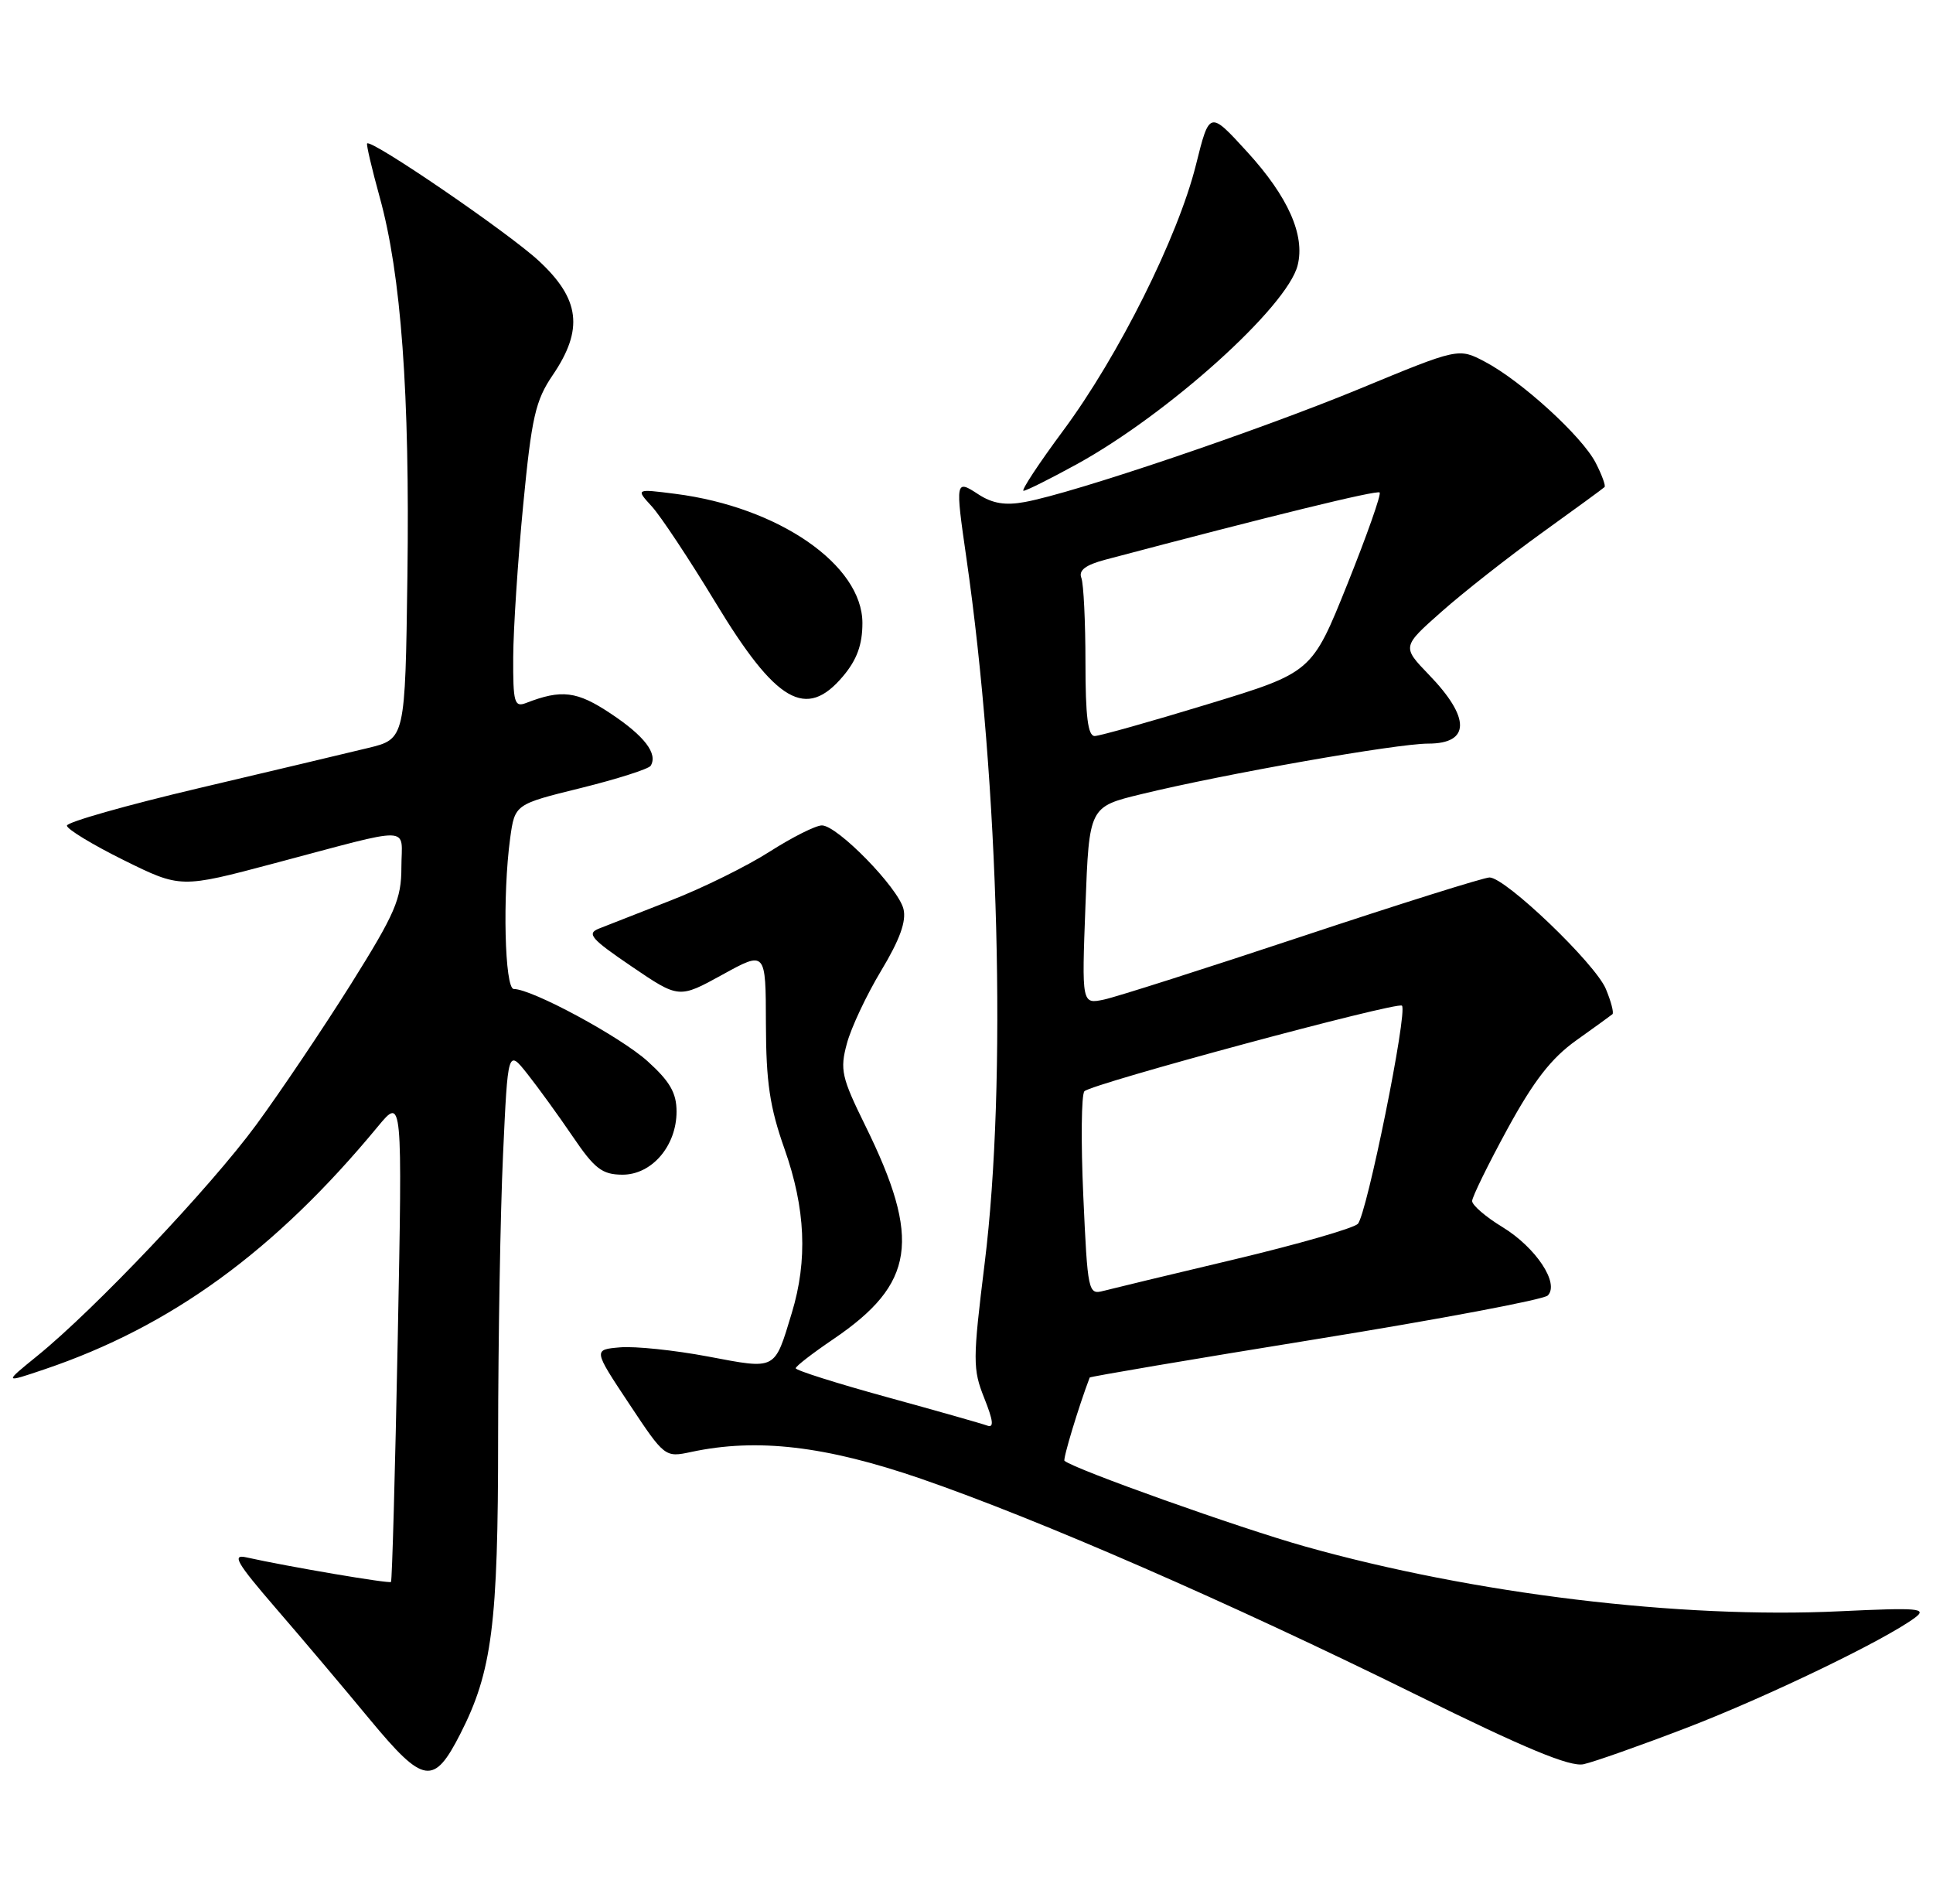 <?xml version="1.0" encoding="UTF-8" standalone="no"?>
<!DOCTYPE svg PUBLIC "-//W3C//DTD SVG 1.1//EN" "http://www.w3.org/Graphics/SVG/1.1/DTD/svg11.dtd" >
<svg xmlns="http://www.w3.org/2000/svg" xmlns:xlink="http://www.w3.org/1999/xlink" version="1.1" viewBox="0 0 260 256">
 <g >
 <path fill="currentColor"
d=" M 61.92 233.16 C 66.19 224.79 67.00 218.45 67.00 193.36 C 67.01 180.24 67.30 163.11 67.66 155.31 C 68.31 141.11 68.31 141.11 70.93 144.41 C 72.37 146.23 75.12 150.02 77.03 152.83 C 79.97 157.17 80.99 157.95 83.68 157.97 C 87.65 158.01 91.00 154.12 91.00 149.48 C 91.00 146.98 90.11 145.43 87.11 142.72 C 83.47 139.43 71.56 133.00 69.11 133.00 C 67.88 133.00 67.58 120.37 68.62 112.72 C 69.25 108.16 69.25 108.16 78.14 105.97 C 83.02 104.76 87.25 103.41 87.52 102.98 C 88.51 101.36 86.69 98.98 82.16 95.97 C 77.60 92.93 75.55 92.68 70.75 94.54 C 69.19 95.14 69.00 94.49 69.03 88.36 C 69.05 84.59 69.65 75.39 70.37 67.93 C 71.51 56.11 72.02 53.86 74.34 50.45 C 78.53 44.29 78.02 40.20 72.44 35.05 C 68.31 31.24 49.97 18.70 49.38 19.29 C 49.25 19.42 50.01 22.67 51.07 26.51 C 53.96 36.93 55.13 52.94 54.80 77.44 C 54.50 99.38 54.50 99.38 49.50 100.59 C 46.75 101.26 36.51 103.69 26.75 105.99 C 16.99 108.29 9.00 110.56 9.00 111.03 C 9.00 111.50 12.44 113.59 16.64 115.67 C 24.29 119.45 24.29 119.45 36.89 116.10 C 55.98 111.04 54.00 110.98 53.99 116.63 C 53.99 120.91 53.17 122.81 47.21 132.33 C 43.47 138.28 37.74 146.80 34.46 151.27 C 28.25 159.72 12.76 176.06 5.00 182.35 C 0.50 186.00 0.50 186.00 6.00 184.14 C 23.03 178.38 37.01 168.21 50.82 151.50 C 54.13 147.50 54.13 147.50 53.50 179.98 C 53.15 197.85 52.74 212.59 52.59 212.74 C 52.34 212.99 38.74 210.68 33.12 209.43 C 31.15 208.99 31.83 210.16 37.04 216.20 C 40.51 220.21 46.23 226.98 49.75 231.24 C 56.98 239.96 58.34 240.18 61.92 233.16 Z  M 226.82 232.37 C 237.68 228.20 253.52 220.56 257.57 217.55 C 259.27 216.28 258.08 216.18 247.50 216.68 C 226.00 217.71 198.21 214.35 175.51 207.96 C 166.68 205.48 144.59 197.61 143.18 196.45 C 142.94 196.25 145.08 189.16 146.57 185.25 C 146.62 185.12 160.28 182.80 176.92 180.11 C 193.57 177.42 207.63 174.77 208.18 174.22 C 209.80 172.60 206.59 167.76 202.08 165.01 C 199.84 163.65 198.01 162.07 198.01 161.51 C 198.02 160.96 200.16 156.59 202.76 151.82 C 206.29 145.36 208.65 142.31 212.00 139.92 C 214.47 138.16 216.67 136.57 216.88 136.39 C 217.10 136.21 216.70 134.68 216.00 133.00 C 214.59 129.59 202.49 118.00 200.35 118.00 C 199.60 118.00 188.30 121.55 175.24 125.89 C 162.18 130.23 150.15 134.07 148.50 134.42 C 145.50 135.05 145.50 135.05 146.00 121.78 C 146.50 108.50 146.50 108.50 153.50 106.80 C 164.68 104.08 187.84 100.00 192.10 100.00 C 197.77 100.00 197.81 96.54 192.20 90.74 C 188.57 86.97 188.57 86.97 193.92 82.24 C 196.87 79.63 202.93 74.87 207.39 71.66 C 211.85 68.45 215.65 65.68 215.82 65.50 C 216.00 65.33 215.46 63.85 214.62 62.22 C 212.77 58.65 204.61 51.21 199.72 48.64 C 196.18 46.78 196.18 46.78 182.84 52.30 C 169.24 57.91 144.44 66.31 137.85 67.51 C 135.22 68.00 133.49 67.71 131.60 66.48 C 128.51 64.45 128.48 64.60 129.98 75.00 C 134.39 105.53 135.44 145.62 132.45 169.82 C 130.83 182.95 130.83 184.11 132.39 188.02 C 133.61 191.08 133.72 192.06 132.78 191.71 C 132.08 191.45 125.99 189.72 119.25 187.87 C 112.52 186.02 107.02 184.28 107.03 184.00 C 107.04 183.72 109.31 181.97 112.07 180.10 C 123.07 172.64 123.95 166.73 116.38 151.36 C 113.19 144.88 112.96 143.85 113.91 140.34 C 114.48 138.20 116.56 133.79 118.53 130.52 C 121.04 126.35 121.93 123.87 121.52 122.23 C 120.80 119.36 112.63 111.00 110.55 111.00 C 109.72 111.00 106.56 112.59 103.52 114.53 C 100.49 116.47 94.52 119.42 90.25 121.08 C 85.99 122.74 81.62 124.45 80.55 124.88 C 78.88 125.55 79.50 126.26 84.96 129.97 C 91.32 134.29 91.32 134.29 97.16 131.08 C 103.00 127.86 103.00 127.86 103.02 137.68 C 103.04 145.54 103.54 148.90 105.52 154.50 C 108.35 162.52 108.66 169.46 106.50 176.57 C 104.14 184.35 104.49 184.17 95.22 182.42 C 90.71 181.57 85.40 181.02 83.41 181.19 C 79.79 181.50 79.79 181.50 84.61 188.76 C 89.40 195.98 89.44 196.01 92.96 195.26 C 101.83 193.36 111.03 194.44 123.88 198.86 C 139.75 204.34 165.16 215.41 190.50 227.91 C 205.15 235.14 211.17 237.64 213.00 237.25 C 214.38 236.95 220.59 234.76 226.82 232.37 Z  M 113.41 90.92 C 115.26 88.72 116.00 86.70 116.00 83.79 C 116.00 75.97 104.73 68.18 90.83 66.41 C 85.50 65.73 85.50 65.73 87.68 68.11 C 88.88 69.43 92.72 75.22 96.21 80.98 C 104.40 94.52 108.43 96.85 113.41 90.92 Z  M 144.85 62.42 C 157.16 55.65 173.14 41.26 174.54 35.68 C 175.56 31.62 173.26 26.45 167.76 20.43 C 162.68 14.87 162.68 14.87 160.86 22.18 C 158.44 31.88 150.45 47.87 143.01 57.90 C 139.71 62.35 137.31 66.00 137.67 66.00 C 138.04 66.00 141.26 64.39 144.85 62.42 Z  M 145.71 160.83 C 145.38 153.50 145.45 147.16 145.86 146.75 C 146.87 145.73 187.98 134.65 188.57 135.24 C 189.37 136.04 183.82 163.44 182.63 164.59 C 182.01 165.19 174.53 167.34 166.00 169.37 C 157.47 171.39 149.56 173.30 148.40 173.60 C 146.38 174.14 146.29 173.73 145.71 160.83 Z  M 146.00 89.08 C 146.00 83.63 145.75 78.51 145.45 77.72 C 145.05 76.70 146.01 75.97 148.70 75.26 C 171.01 69.35 185.21 65.88 185.57 66.23 C 185.81 66.47 183.85 72.01 181.23 78.55 C 176.46 90.43 176.46 90.43 162.48 94.69 C 154.79 97.04 147.94 98.96 147.25 98.98 C 146.33 98.99 146.00 96.36 146.00 89.08 Z "/>
</g>
</svg>